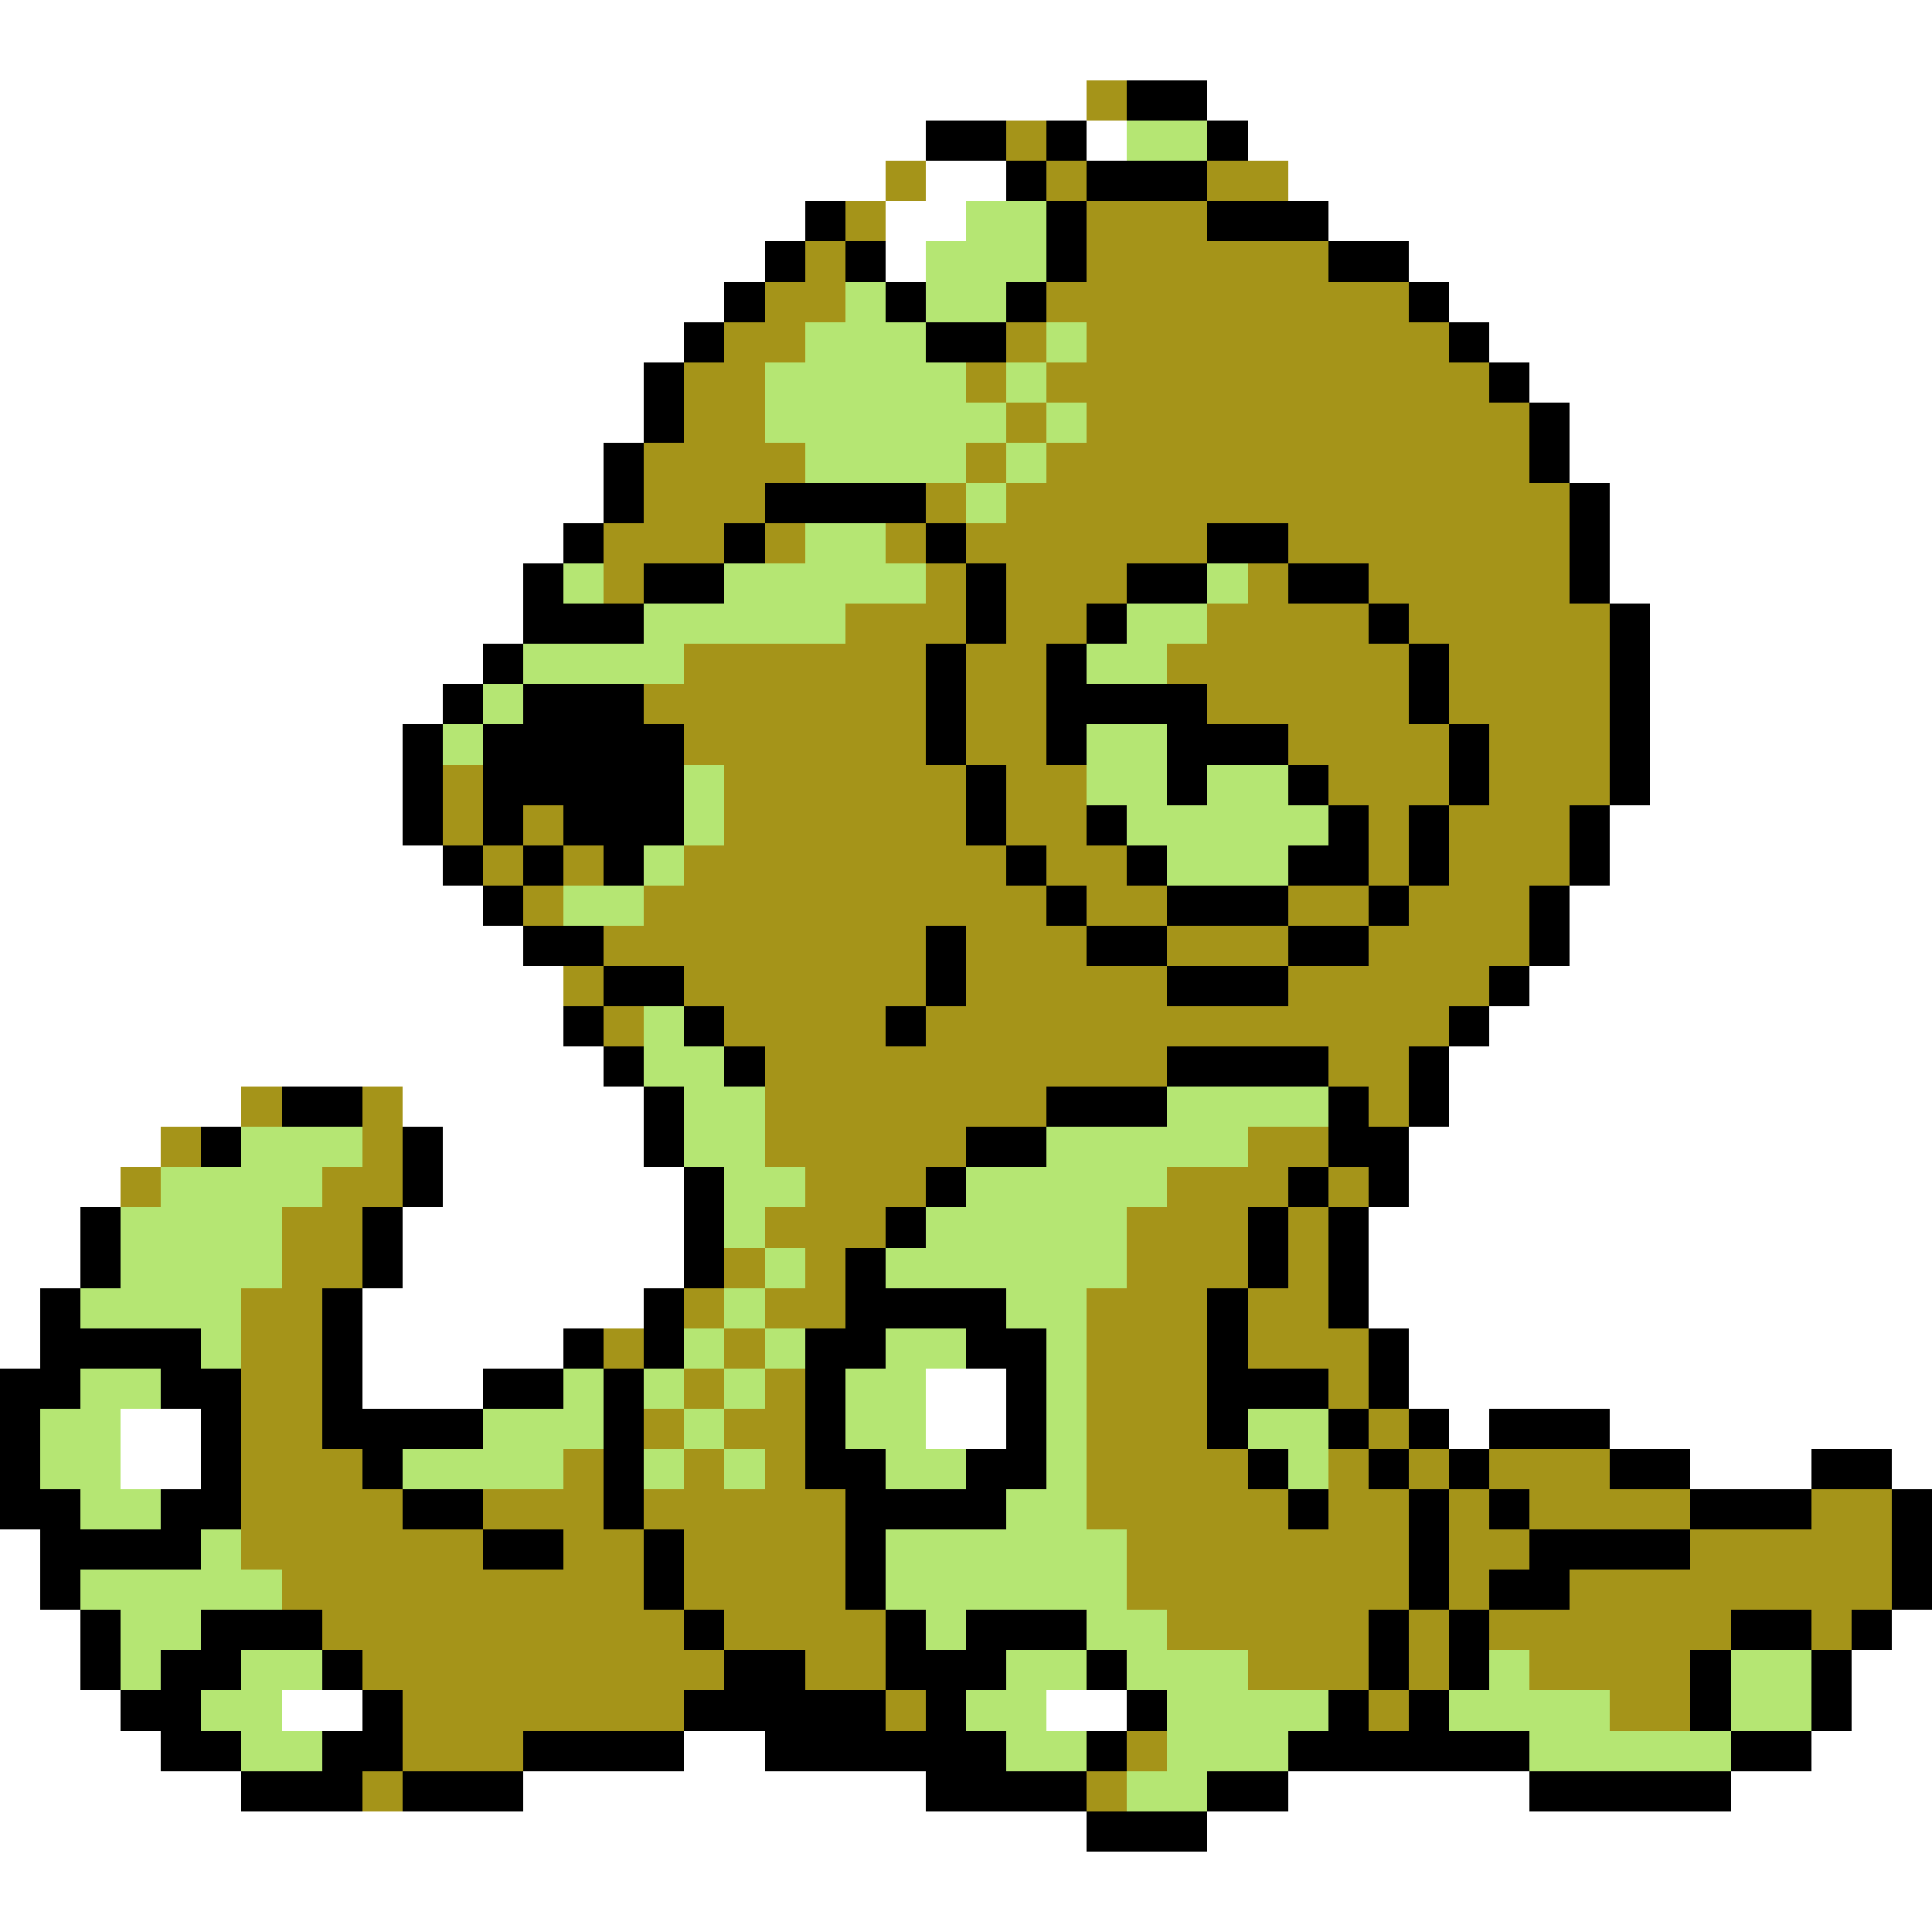 <svg xmlns="http://www.w3.org/2000/svg" viewBox="0 -0.5 48 48" shape-rendering="crispEdges">
<rect x="0" y="-0.5" width="48" height="48" fill="#333333" stroke="none"/>
<path stroke="#ffffff" d="M0 0h48M0 1h48M0 2h27M30 2h18M0 3h23M27 3h1M31 3h17M0 4h22M23 4h2M32 4h16M0 5h20M22 5h2M33 5h15M0 6h19M22 6h1M35 6h13M0 7h18M36 7h12M0 8h17M37 8h11M0 9h16M38 9h10M0 10h16M39 10h9M0 11h15M39 11h9M0 12h15M40 12h8M0 13h14M40 13h8M0 14h13M40 14h8M0 15h13M41 15h7M0 16h12M41 16h7M0 17h11M41 17h7M0 18h10M41 18h7M0 19h10M41 19h7M0 20h10M40 20h8M0 21h11M40 21h8M0 22h12M39 22h9M0 23h13M39 23h9M0 24h14M38 24h10M0 25h14M37 25h11M0 26h15M36 26h12M0 27h6M10 27h6M36 27h12M0 28h4M11 28h5M35 28h13M0 29h3M11 29h6M35 29h13M0 30h2M10 30h7M34 30h14M0 31h2M10 31h7M34 31h14M0 32h1M9 32h7M34 32h14M0 33h1M9 33h5M35 33h13M9 34h3M23 34h2M35 34h13M3 35h2M23 35h2M36 35h1M40 35h8M3 36h2M42 36h3M47 36h1M0 38h1M0 39h1M0 40h2M47 40h1M0 41h2M46 41h2M0 42h3M7 42h2M26 42h2M46 42h2M0 43h4M17 43h2M45 43h3M0 44h6M13 44h10M32 44h6M43 44h5M0 45h27M30 45h18M0 46h48M0 47h48" />
<path stroke="#a59419" d="M27 2h1M25 3h1M22 4h1M26 4h1M30 4h2M21 5h1M27 5h3M20 6h1M27 6h6M19 7h2M26 7h9M18 8h2M25 8h1M27 8h9M17 9h2M24 9h1M26 9h11M17 10h2M25 10h1M27 10h11M16 11h4M24 11h1M26 11h12M16 12h3M23 12h1M25 12h14M15 13h3M19 13h1M22 13h1M24 13h6M32 13h7M15 14h1M23 14h1M25 14h3M31 14h1M34 14h5M21 15h3M25 15h2M30 15h4M35 15h5M17 16h6M24 16h2M29 16h6M36 16h4M16 17h7M24 17h2M30 17h5M36 17h4M17 18h6M24 18h2M32 18h4M37 18h3M11 19h1M18 19h6M25 19h2M33 19h3M37 19h3M11 20h1M13 20h1M18 20h6M25 20h2M34 20h1M36 20h3M12 21h1M14 21h1M17 21h8M26 21h2M34 21h1M36 21h3M13 22h1M16 22h10M27 22h2M32 22h2M35 22h3M15 23h8M24 23h3M29 23h3M34 23h4M14 24h1M17 24h6M24 24h5M32 24h5M15 25h1M18 25h4M23 25h13M19 26h10M33 26h2M6 27h1M9 27h1M19 27h7M34 27h1M4 28h1M9 28h1M19 28h5M31 28h2M3 29h1M8 29h2M20 29h3M29 29h3M33 29h1M7 30h2M19 30h3M28 30h3M32 30h1M7 31h2M18 31h1M20 31h1M28 31h3M32 31h1M6 32h2M17 32h1M19 32h2M27 32h3M31 32h2M6 33h2M15 33h1M18 33h1M27 33h3M31 33h3M6 34h2M17 34h1M19 34h1M27 34h3M33 34h1M6 35h2M16 35h1M18 35h2M27 35h3M34 35h1M6 36h3M14 36h1M17 36h1M19 36h1M27 36h4M33 36h1M35 36h1M37 36h3M6 37h4M12 37h3M16 37h5M27 37h5M33 37h2M36 37h1M38 37h4M45 37h2M6 38h6M14 38h2M17 38h4M28 38h7M36 38h2M42 38h5M7 39h9M17 39h4M28 39h7M36 39h1M39 39h8M8 40h9M18 40h4M29 40h5M35 40h1M37 40h6M45 40h1M9 41h9M20 41h2M31 41h3M35 41h1M38 41h4M10 42h7M22 42h1M34 42h1M40 42h2M10 43h3M28 43h1M9 44h1M27 44h1" />
<path stroke="#000000" d="M28 2h2M23 3h2M26 3h1M30 3h1M25 4h1M27 4h3M20 5h1M26 5h1M30 5h3M19 6h1M21 6h1M26 6h1M33 6h2M18 7h1M22 7h1M25 7h1M35 7h1M17 8h1M23 8h2M36 8h1M16 9h1M37 9h1M16 10h1M38 10h1M15 11h1M38 11h1M15 12h1M19 12h4M39 12h1M14 13h1M18 13h1M23 13h1M30 13h2M39 13h1M13 14h1M16 14h2M24 14h1M28 14h2M32 14h2M39 14h1M13 15h3M24 15h1M27 15h1M34 15h1M40 15h1M12 16h1M23 16h1M26 16h1M35 16h1M40 16h1M11 17h1M13 17h3M23 17h1M26 17h4M35 17h1M40 17h1M10 18h1M12 18h5M23 18h1M26 18h1M29 18h3M36 18h1M40 18h1M10 19h1M12 19h5M24 19h1M29 19h1M32 19h1M36 19h1M40 19h1M10 20h1M12 20h1M14 20h3M24 20h1M27 20h1M33 20h1M35 20h1M39 20h1M11 21h1M13 21h1M15 21h1M25 21h1M28 21h1M32 21h2M35 21h1M39 21h1M12 22h1M26 22h1M29 22h3M34 22h1M38 22h1M13 23h2M23 23h1M27 23h2M32 23h2M38 23h1M15 24h2M23 24h1M29 24h3M37 24h1M14 25h1M17 25h1M22 25h1M36 25h1M15 26h1M18 26h1M29 26h4M35 26h1M7 27h2M16 27h1M26 27h3M33 27h1M35 27h1M5 28h1M10 28h1M16 28h1M24 28h2M33 28h2M10 29h1M17 29h1M23 29h1M32 29h1M34 29h1M2 30h1M9 30h1M17 30h1M22 30h1M31 30h1M33 30h1M2 31h1M9 31h1M17 31h1M21 31h1M31 31h1M33 31h1M1 32h1M8 32h1M16 32h1M21 32h4M30 32h1M33 32h1M1 33h4M8 33h1M14 33h1M16 33h1M20 33h2M24 33h2M30 33h1M34 33h1M0 34h2M4 34h2M8 34h1M12 34h2M15 34h1M20 34h1M25 34h1M30 34h3M34 34h1M0 35h1M5 35h1M8 35h4M15 35h1M20 35h1M25 35h1M30 35h1M33 35h1M35 35h1M37 35h3M0 36h1M5 36h1M9 36h1M15 36h1M20 36h2M24 36h2M31 36h1M34 36h1M36 36h1M40 36h2M45 36h2M0 37h2M4 37h2M10 37h2M15 37h1M21 37h4M32 37h1M35 37h1M37 37h1M42 37h3M47 37h1M1 38h4M12 38h2M16 38h1M21 38h1M35 38h1M38 38h4M47 38h1M1 39h1M16 39h1M21 39h1M35 39h1M37 39h2M47 39h1M2 40h1M5 40h3M17 40h1M22 40h1M24 40h3M34 40h1M36 40h1M43 40h2M46 40h1M2 41h1M4 41h2M8 41h1M18 41h2M22 41h3M27 41h1M34 41h1M36 41h1M42 41h1M45 41h1M3 42h2M9 42h1M17 42h5M23 42h1M28 42h1M33 42h1M35 42h1M42 42h1M45 42h1M4 43h2M8 43h2M13 43h4M19 43h6M27 43h1M32 43h6M43 43h2M6 44h3M10 44h3M23 44h4M30 44h2M38 44h5M27 45h3" />
<path stroke="#b5e673" d="M28 3h2M24 5h2M23 6h3M21 7h1M23 7h2M20 8h3M26 8h1M19 9h5M25 9h1M19 10h6M26 10h1M20 11h4M25 11h1M24 12h1M20 13h2M14 14h1M18 14h5M30 14h1M16 15h5M28 15h2M13 16h4M27 16h2M12 17h1M11 18h1M27 18h2M17 19h1M27 19h2M30 19h2M17 20h1M28 20h5M16 21h1M29 21h3M14 22h2M16 25h1M16 26h2M17 27h2M29 27h4M6 28h3M17 28h2M26 28h5M4 29h4M18 29h2M24 29h5M3 30h4M18 30h1M23 30h5M3 31h4M19 31h1M22 31h6M2 32h4M18 32h1M25 32h2M5 33h1M17 33h1M19 33h1M22 33h2M26 33h1M2 34h2M14 34h1M16 34h1M18 34h1M21 34h2M26 34h1M1 35h2M12 35h3M17 35h1M21 35h2M26 35h1M31 35h2M1 36h2M10 36h4M16 36h1M18 36h1M22 36h2M26 36h1M32 36h1M2 37h2M25 37h2M5 38h1M22 38h6M2 39h5M22 39h6M3 40h2M23 40h1M27 40h2M3 41h1M6 41h2M25 41h2M28 41h3M37 41h1M43 41h2M5 42h2M24 42h2M29 42h4M36 42h4M43 42h2M6 43h2M25 43h2M29 43h3M38 43h5M28 44h2" />
</svg>
